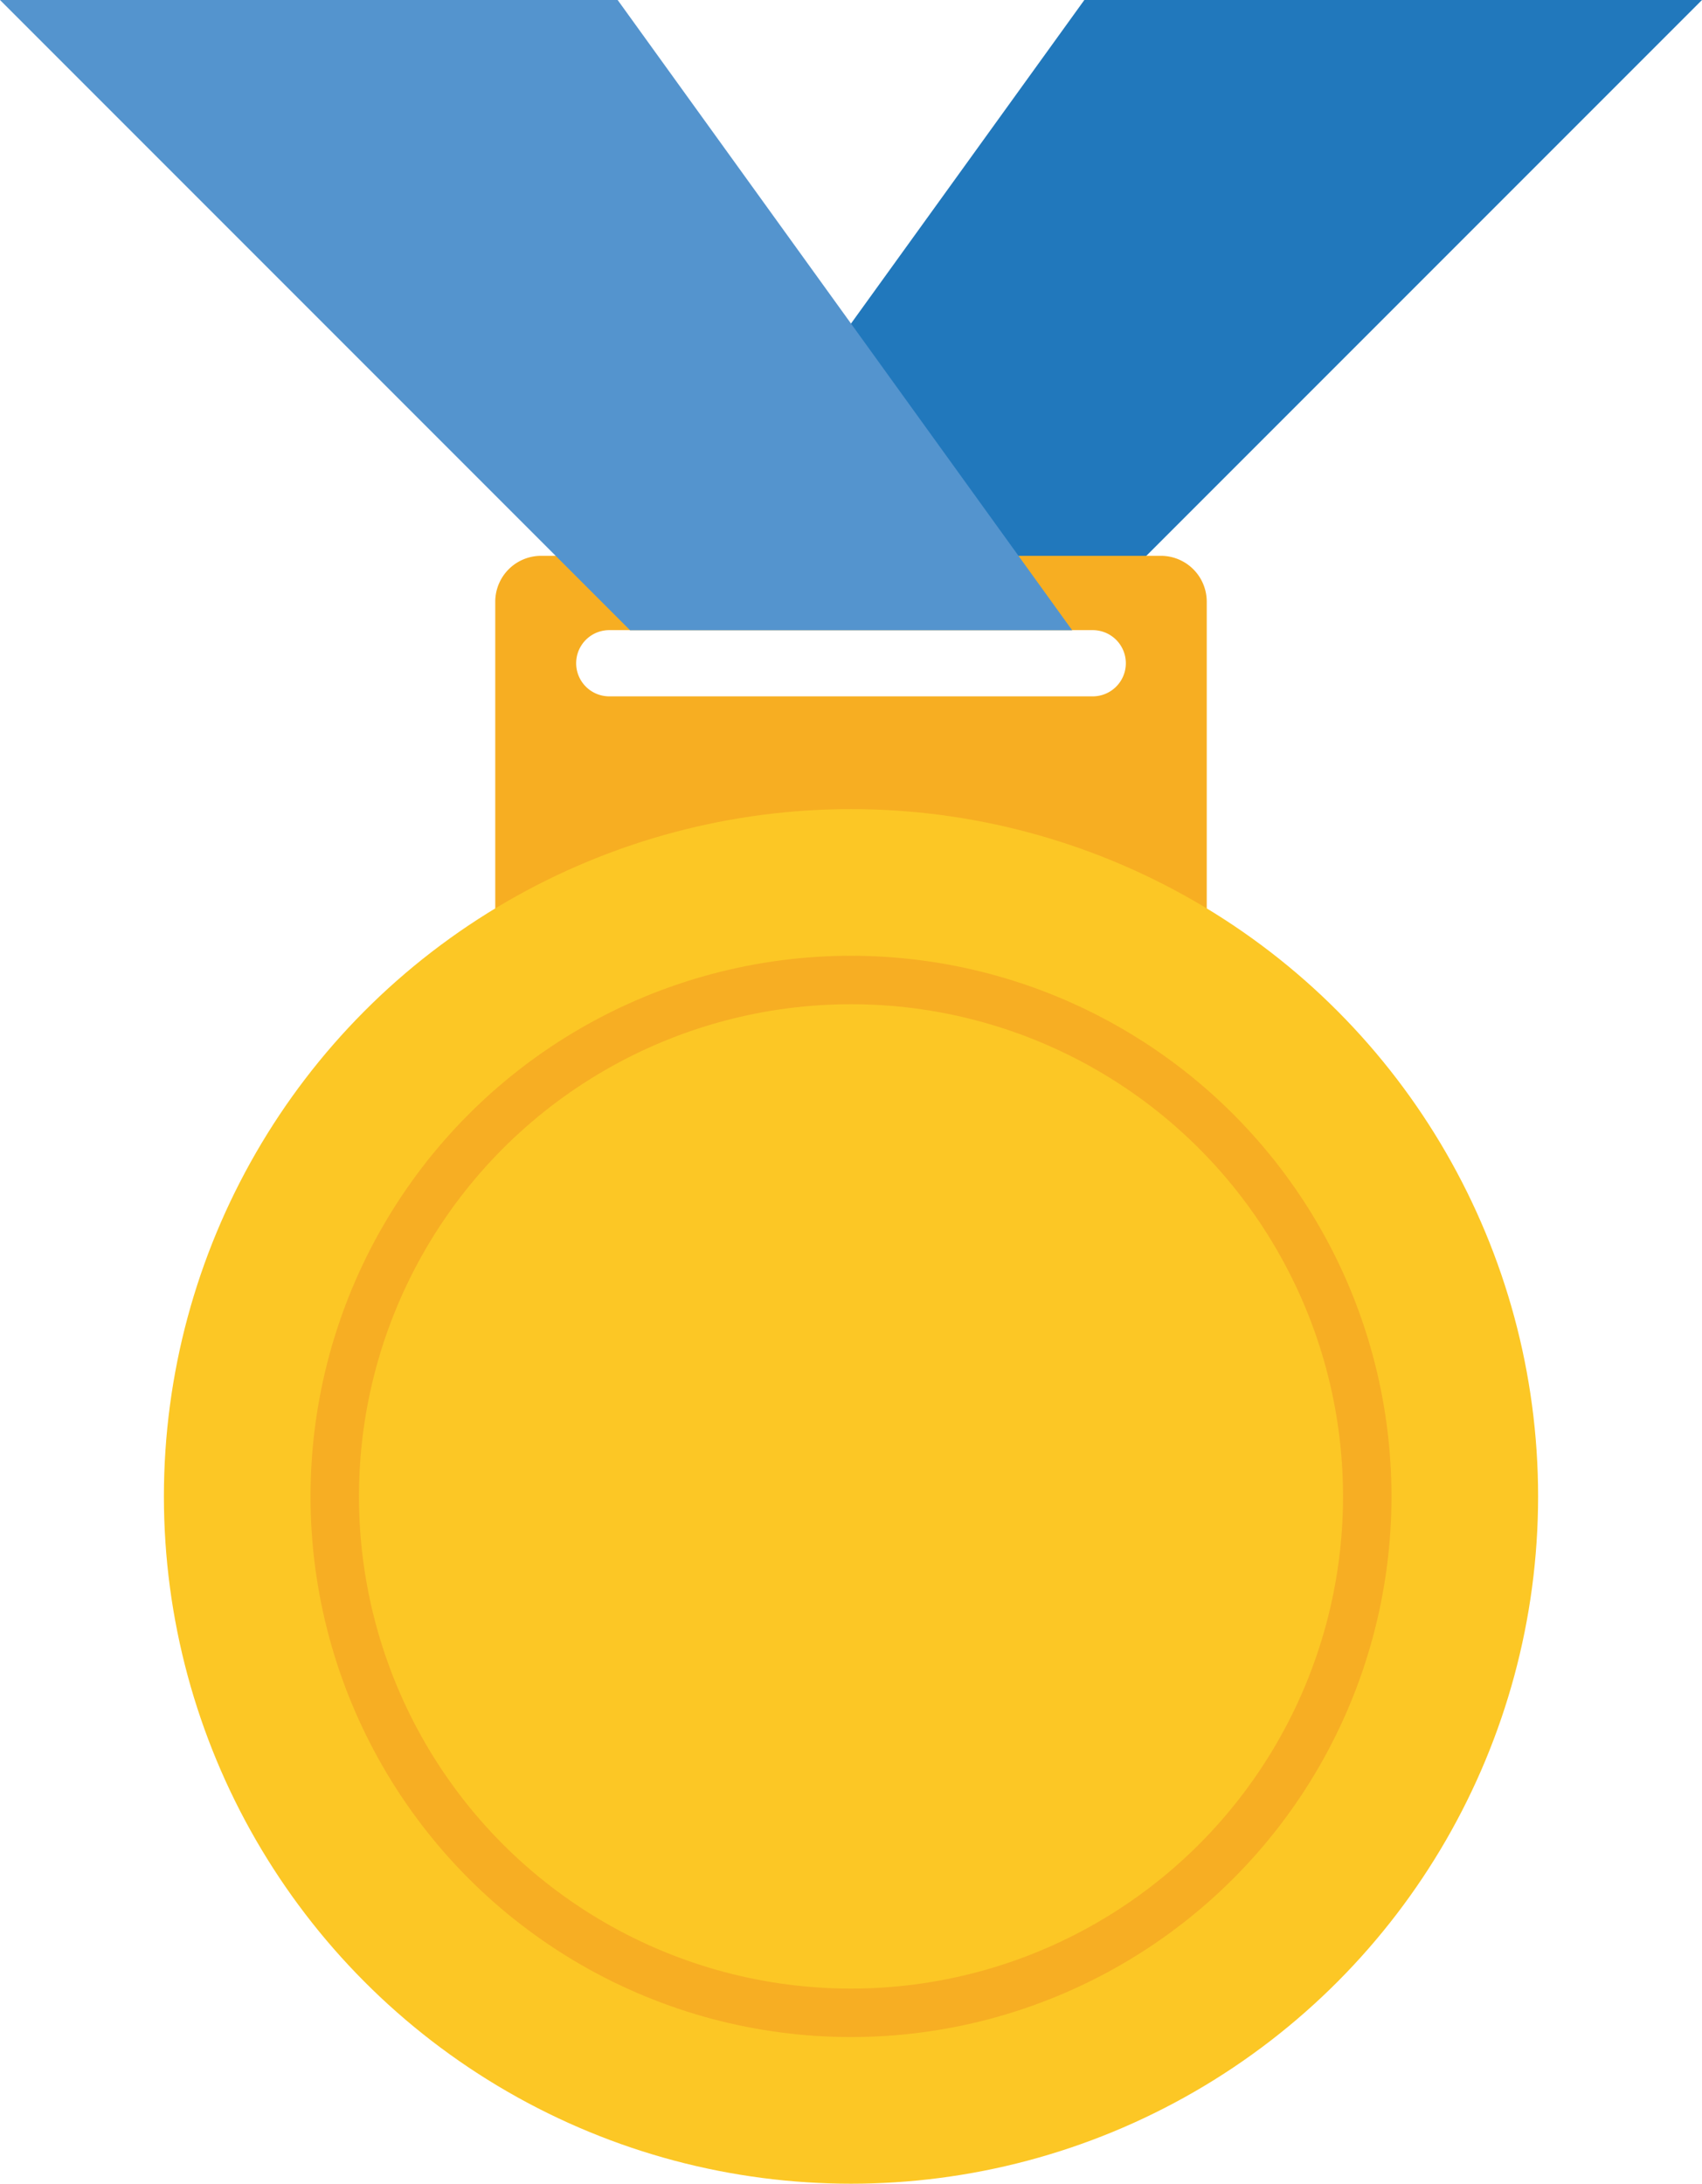 <svg xmlns="http://www.w3.org/2000/svg" viewBox="0 0 105.4 135.19"><defs><style>.cls-1{fill:#2178bc;}.cls-2{fill:#f7ae22;}.cls-3{fill:#5494ce;}.cls-4{fill:#fcc725;}.cls-5{fill:none;stroke:#f7ae23;stroke-miterlimit:10;stroke-width:3px;}</style></defs><g id="Layer_2" data-name="Layer 2"><g id="Layer_1-2" data-name="Layer 1"><polygon class="cls-1" points="39.01 39.01 66.39 39.01 105.4 0 67.15 0 39.01 39.01"/><path class="cls-2" d="M71.89,34.41H33.51a2.84,2.84,0,0,0-2.84,2.84V66.57a2.84,2.84,0,0,0,2.84,2.84H71.89a2.84,2.84,0,0,0,2.84-2.84V37.25A2.84,2.84,0,0,0,71.89,34.41Zm-4.22,8.7H37.73a2.05,2.05,0,0,1,0-4.1H67.67a2.05,2.05,0,0,1,0,4.1Z"/><polygon class="cls-3" points="66.39 39.01 39.01 39.01 0 0 38.25 0 66.39 39.01"/><circle class="cls-4" cx="52.7" cy="92.64" r="42.55"/><circle class="cls-5" cx="52.7" cy="92.64" r="31.97"/></g></g></svg>